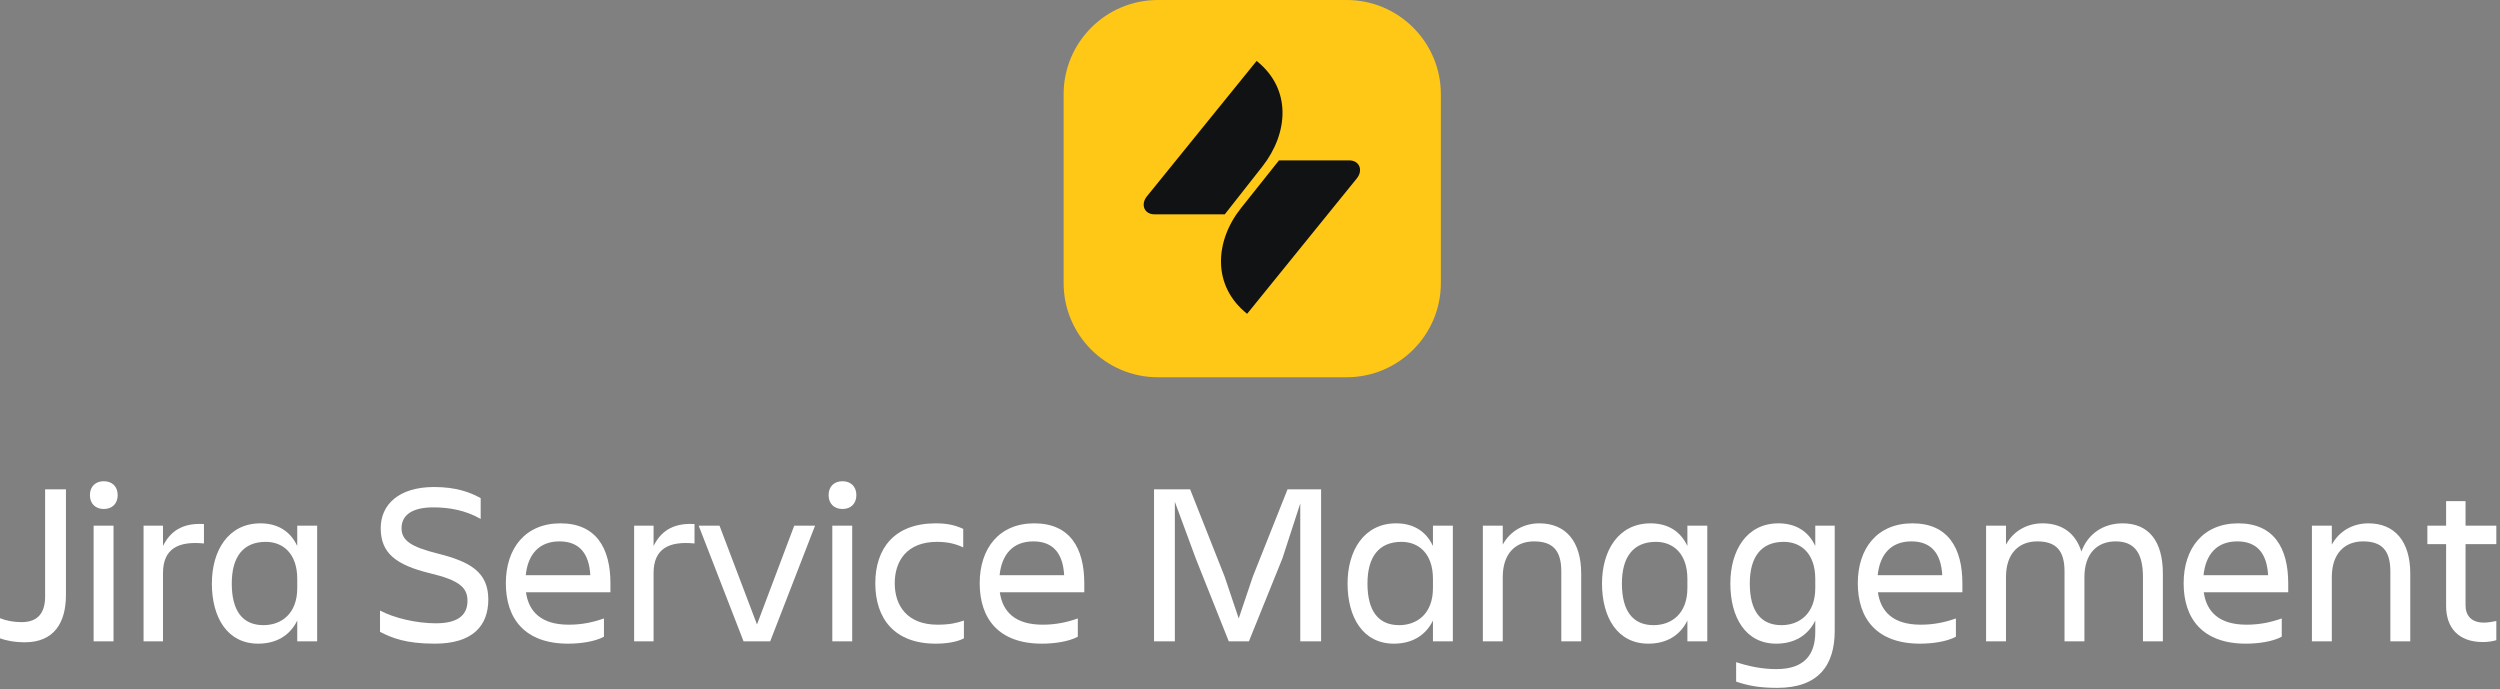 <svg width="497" height="137" viewBox="0 0 497 137" fill="none" xmlns="http://www.w3.org/2000/svg">
<rect x="0" y="0" width="497" height="137" fill="#808080" stroke="none"/>
<path d="M490.151 120.37C490.151 122.394 491.347 123.774 493.785 123.774C494.705 123.774 495.579 123.59 496.269 123.452V127.27C495.579 127.454 494.797 127.638 493.601 127.638C488.679 127.638 486.287 124.74 486.287 120.462V108.18H482.561V104.5H486.287V99.624H490.151V104.5H496.269V108.18H490.151V120.37Z" fill="white"/>
<path d="M479.16 114.022V127.5H475.204V113.608C475.204 109.468 473.548 107.628 469.776 107.628C466.096 107.628 463.566 110.066 463.566 114.712V127.5H459.61V104.5H463.566V108.272C465.038 105.558 467.752 104.04 470.834 104.04C476.124 104.04 479.16 107.674 479.16 114.022Z" fill="white"/>
<path d="M444.779 107.628C440.593 107.628 438.477 110.342 438.063 114.344H450.897C450.667 110.066 448.735 107.628 444.779 107.628ZM453.611 126.58C451.725 127.592 448.827 127.96 446.481 127.96C437.879 127.96 434.107 122.992 434.107 115.954C434.107 109.008 437.971 104.04 444.963 104.04C452.047 104.04 454.899 108.962 454.899 115.954V117.748H438.109C438.661 121.658 441.191 124.188 446.619 124.188C449.287 124.188 451.541 123.682 453.611 122.946V126.58Z" fill="white"/>
<path d="M414.383 114.712V127.5H410.427V113.608C410.427 109.468 408.771 107.628 404.999 107.628C401.319 107.628 398.789 110.066 398.789 114.712V127.5H394.833V104.5H398.789V108.272C400.261 105.558 402.975 104.04 406.057 104.04C409.967 104.04 412.635 106.018 413.785 109.652C415.073 106.11 418.155 104.04 421.973 104.04C427.125 104.04 429.977 107.536 429.977 114.022V127.5H426.021V114.712C426.021 109.974 424.365 107.628 420.593 107.628C416.913 107.628 414.383 110.066 414.383 114.712Z" fill="white"/>
<path d="M380.002 107.628C375.816 107.628 373.7 110.342 373.286 114.344H386.12C385.89 110.066 383.958 107.628 380.002 107.628ZM388.834 126.58C386.948 127.592 384.05 127.96 381.704 127.96C373.102 127.96 369.33 122.992 369.33 115.954C369.33 109.008 373.194 104.04 380.186 104.04C387.27 104.04 390.122 108.962 390.122 115.954V117.748H373.332C373.884 121.658 376.414 124.188 381.842 124.188C384.51 124.188 386.764 123.682 388.834 122.946V126.58Z" fill="white"/>
<path d="M360.876 125.66V123.36C359.404 126.396 356.644 127.96 353.102 127.96C347.03 127.96 343.994 122.762 343.994 116C343.994 109.514 347.168 104.04 353.562 104.04C356.92 104.04 359.496 105.558 360.876 108.548V104.5H364.74V125.43C364.74 132.192 361.566 136.746 353.332 136.746C349.468 136.746 347.352 136.24 345.144 135.504V131.64C347.674 132.468 350.296 133.02 353.148 133.02C358.898 133.02 360.876 129.938 360.876 125.66ZM347.858 116C347.858 121.52 350.066 124.28 354.16 124.28C357.702 124.28 360.876 122.026 360.876 116.92V115.08C360.876 109.974 357.978 107.72 354.62 107.72C350.158 107.72 347.858 110.664 347.858 116Z" fill="white"/>
<path d="M322.435 116C322.435 121.52 324.643 124.28 328.737 124.28C332.279 124.28 335.453 122.026 335.453 116.92V115.08C335.453 109.974 332.555 107.72 329.197 107.72C324.735 107.72 322.435 110.664 322.435 116ZM335.453 127.5V123.36C333.981 126.396 331.221 127.96 327.679 127.96C321.561 127.96 318.479 122.762 318.479 116C318.479 109.514 321.699 104.04 328.139 104.04C331.497 104.04 334.073 105.558 335.453 108.548V104.5H339.409V127.5H335.453Z" fill="white"/>
<path d="M314.342 114.022V127.5H310.386V113.608C310.386 109.468 308.73 107.628 304.958 107.628C301.278 107.628 298.748 110.066 298.748 114.712V127.5H294.792V104.5H298.748V108.272C300.22 105.558 302.934 104.04 306.016 104.04C311.306 104.04 314.342 107.674 314.342 114.022Z" fill="white"/>
<path d="M271.853 116C271.853 121.52 274.061 124.28 278.155 124.28C281.697 124.28 284.871 122.026 284.871 116.92V115.08C284.871 109.974 281.973 107.72 278.615 107.72C274.153 107.72 271.853 110.664 271.853 116ZM284.871 127.5V123.36C283.399 126.396 280.638 127.96 277.096 127.96C270.978 127.96 267.896 122.762 267.896 116C267.896 109.514 271.116 104.04 277.556 104.04C280.914 104.04 283.491 105.558 284.871 108.548V104.5H288.827V127.5H284.871Z" fill="white"/>
<path d="M237.702 110.986L233.562 99.762V127.5H229.422V97.278H236.598L243.452 114.62L246.258 122.946L249.064 114.62L255.964 97.278H262.634V127.5H258.494V100.084L254.952 110.986L248.282 127.5H244.28L237.702 110.986Z" fill="white"/>
<path d="M205.436 107.628C201.25 107.628 199.134 110.342 198.72 114.344H211.554C211.324 110.066 209.392 107.628 205.436 107.628ZM214.268 126.58C212.382 127.592 209.484 127.96 207.138 127.96C198.536 127.96 194.764 122.992 194.764 115.954C194.764 109.008 198.628 104.04 205.62 104.04C212.704 104.04 215.556 108.962 215.556 115.954V117.748H198.766C199.318 121.658 201.848 124.188 207.276 124.188C209.944 124.188 212.198 123.682 214.268 122.946V126.58Z" fill="white"/>
<path d="M191.628 123.36V126.902C190.248 127.638 188.132 127.96 186.016 127.96C177.828 127.96 174.01 122.992 174.01 115.954C174.01 109.008 177.828 104.04 186.016 104.04C188.086 104.04 189.696 104.316 191.49 105.144V108.824C190.018 108.134 188.454 107.72 186.292 107.72C180.312 107.72 177.874 111.492 177.874 115.954C177.874 120.416 180.358 124.188 186.384 124.188C188.73 124.188 190.202 123.866 191.628 123.36Z" fill="white"/>
<path d="M164.726 98.428C164.726 96.68 165.876 95.668 167.486 95.668C169.096 95.668 170.246 96.68 170.246 98.428C170.246 100.176 169.096 101.188 167.486 101.188C165.876 101.188 164.726 100.176 164.726 98.428ZM165.462 127.5V104.5H169.418V127.5H165.462Z" fill="white"/>
<path d="M153.111 127.5H147.821L138.897 104.5H143.037L150.489 124.142L157.895 104.5H162.035L153.111 127.5Z" fill="white"/>
<path d="M129.929 113.93V127.5H126.065V104.5H129.929V108.548C131.263 105.834 133.563 103.902 138.071 104.178V108.042C133.011 107.536 129.929 109.054 129.929 113.93Z" fill="white"/>
<path d="M111.234 107.628C107.048 107.628 104.933 110.342 104.519 114.344H117.353C117.123 110.066 115.19 107.628 111.234 107.628ZM120.066 126.58C118.18 127.592 115.283 127.96 112.937 127.96C104.335 127.96 100.562 122.992 100.562 115.954C100.562 109.008 104.427 104.04 111.419 104.04C118.503 104.04 121.354 108.962 121.354 115.954V117.748H104.564C105.116 121.658 107.647 124.188 113.075 124.188C115.743 124.188 117.996 123.682 120.066 122.946V126.58Z" fill="white"/>
<path d="M97.076 119.174C97.076 124.418 93.948 127.96 86.45 127.96C80.608 127.96 77.894 126.81 75.548 125.614V121.382C78.354 122.854 82.678 123.912 86.68 123.912C91.234 123.912 92.936 122.118 92.936 119.45C92.936 116.782 91.28 115.356 85.53 113.976C78.722 112.32 75.686 109.974 75.686 105.006C75.686 100.314 79.274 96.818 86.312 96.818C90.682 96.818 93.488 97.876 95.558 99.026V103.166C92.522 101.418 89.256 100.866 86.128 100.866C82.172 100.866 79.826 102.246 79.826 105.006C79.826 107.49 81.758 108.732 87.094 110.066C93.488 111.676 97.076 113.746 97.076 119.174Z" fill="white"/>
<path d="M46.075 116C46.075 121.52 48.283 124.28 52.377 124.28C55.919 124.28 59.093 122.026 59.093 116.92V115.08C59.093 109.974 56.195 107.72 52.837 107.72C48.375 107.72 46.075 110.664 46.075 116ZM59.093 127.5V123.36C57.621 126.396 54.861 127.96 51.319 127.96C45.201 127.96 42.119 122.762 42.119 116C42.119 109.514 45.339 104.04 51.779 104.04C55.137 104.04 57.713 105.558 59.093 108.548V104.5H63.049V127.5H59.093Z" fill="white"/>
<path d="M32.404 113.93V127.5H28.54V104.5H32.404V108.548C33.738 105.834 36.038 103.902 40.546 104.178V108.042C35.486 107.536 32.404 109.054 32.404 113.93Z" fill="white"/>
<path d="M17.876 98.428C17.876 96.68 19.026 95.668 20.636 95.668C22.246 95.668 23.396 96.68 23.396 98.428C23.396 100.176 22.246 101.188 20.636 101.188C19.026 101.188 17.876 100.176 17.876 98.428ZM18.612 127.5V104.5H22.568V127.5H18.612Z" fill="white"/>
<path d="M8.97 118.576V97.278H13.11V118.3C13.11 123.866 10.672 127.684 4.968 127.684C2.806 127.684 1.15 127.316 0 126.902V122.9C1.242 123.406 2.76 123.682 4.278 123.682C7.774 123.682 8.97 121.566 8.97 118.576Z" fill="white"/>
<path d="M211.446 18.75C211.446 8.395 219.841 0 230.196 0H267.696C278.052 0 286.446 8.395 286.446 18.75V56.25C286.446 66.605 278.052 75 267.696 75H230.196C219.841 75 211.446 66.605 211.446 56.25V18.75Z" fill="#FFC716"/>
<g clip-path="url(#clip0_55714_35882)">
<path d="M254.261 31.883H268.209C270.303 31.883 271.019 33.876 269.741 35.459L247.926 62.384C240.875 56.764 241.539 47.874 246.699 41.386L254.261 31.883ZM243.481 42.612H229.533C227.438 42.612 226.723 40.62 228 39.036L249.816 12.111C256.867 17.731 256.1 26.518 250.991 33.058L243.481 42.612Z" fill="#101214"/>
</g>
<defs>
<clipPath id="clip0_55714_35882">
<rect width="43.013" height="50.273" fill="white" transform="translate(227.364 12.11)"/>
</clipPath>
</defs>
</svg>
